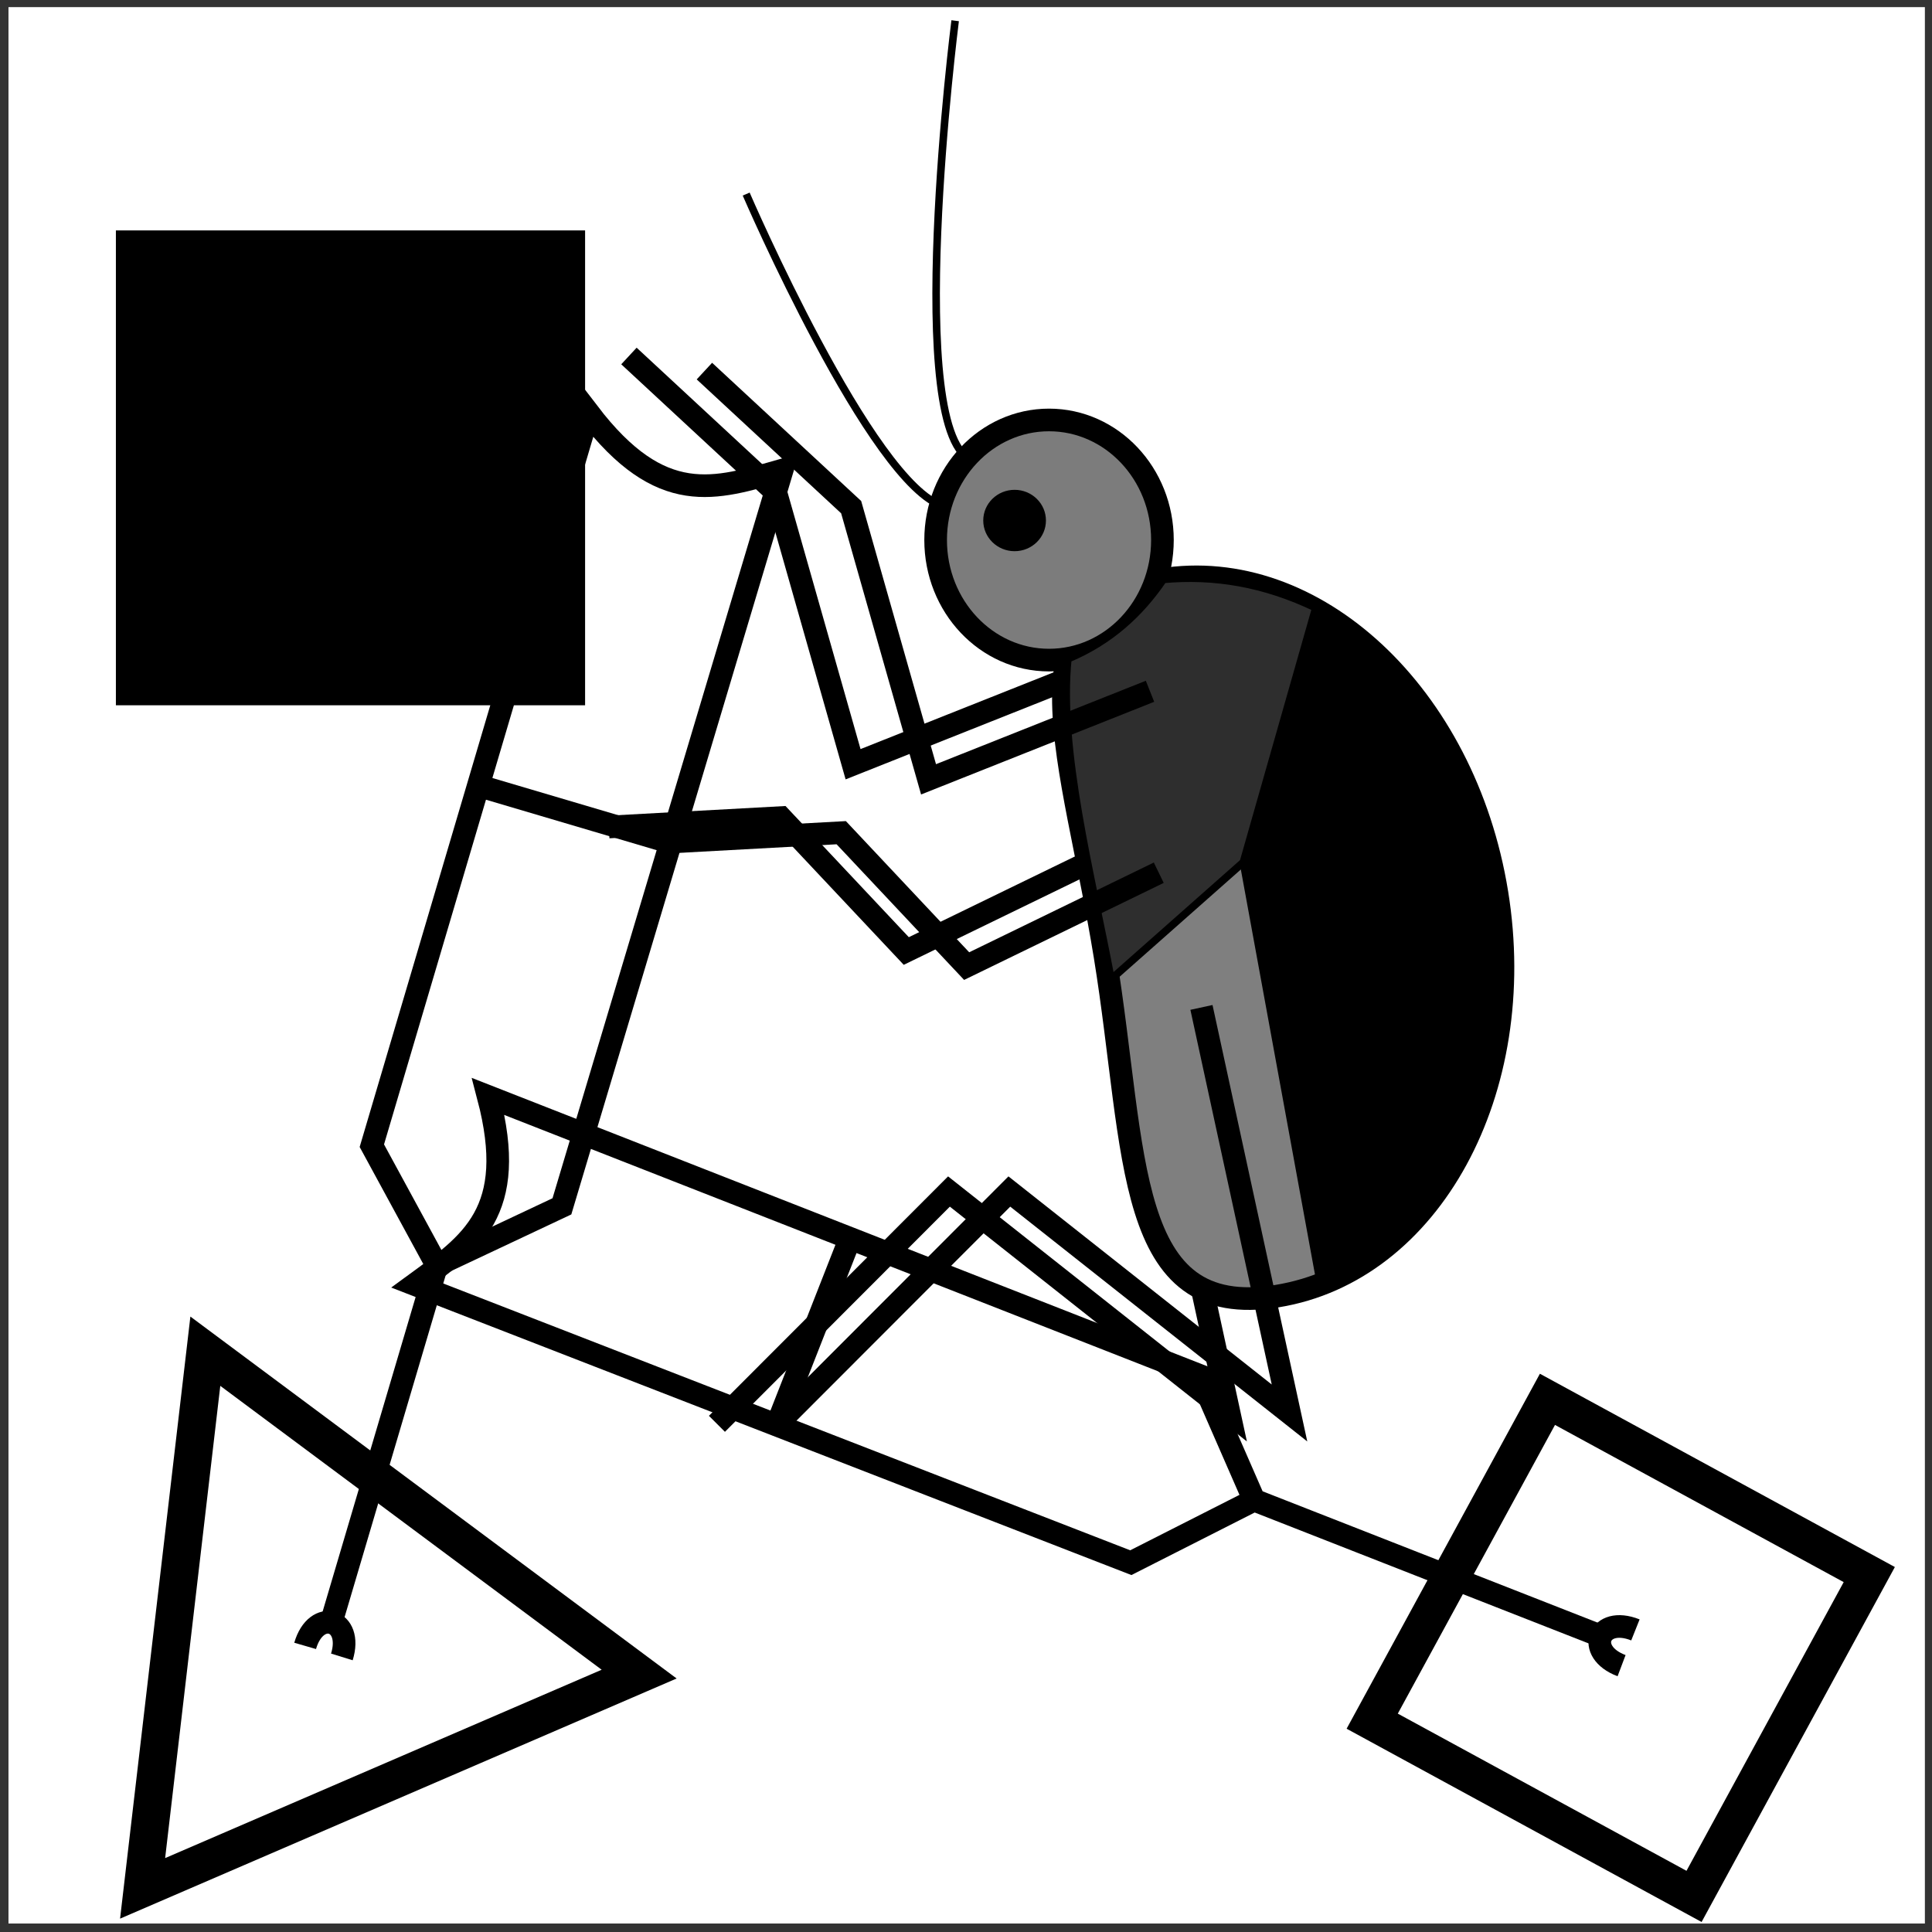 <?xml version="1.0" encoding="UTF-8" standalone="no"?>
<svg
   xmlns:dc="http://purl.org/dc/elements/1.1/"
   xmlns:cc="http://creativecommons.org/ns#"
   xmlns:rdf="http://www.w3.org/1999/02/22-rdf-syntax-ns#"
   xmlns:svg="http://www.w3.org/2000/svg"
   xmlns="http://www.w3.org/2000/svg"
   xmlns:xlink="http://www.w3.org/1999/xlink"
   xmlns:sodipodi="http://sodipodi.sourceforge.net/DTD/sodipodi-0.dtd"
   xmlns:inkscape="http://www.inkscape.org/namespaces/inkscape"
   viewBox="0 0 256 256"
   width="256"
   height="256"
   id="svg2"
   version="1.1"
   inkscape:version="0.92.4 (5da689c313, 2019-01-14)"
   sodipodi:docname="site_programming_logo_thm.svg">
  <rect x="0" y="0" width="256" height="256" fill="#333333" stroke="none"/>
  <defs
     id="defs4">
    <linearGradient
       id="linearGradient3869">
      <stop
         style="stop-color:#220004;stop-opacity:1;"
         offset="0"
         id="stop3871" />
      <stop
         style="stop-color:#e27ca8;stop-opacity:1;"
         offset="1"
         id="stop3873" />
    </linearGradient>
    <filter
       inkscape:label="Noisy blur"
       inkscape:menu="Blurs"
       inkscape:menu-tooltip="Small-scale roughening and blurring to edges and content"
       x="-0.25"
       width="1.5"
       y="-0.25"
       height="1.5"
       color-interpolation-filters="sRGB"
       id="filter3918">
      <feGaussianBlur
         stdDeviation="5"
         result="result1"
         id="feGaussianBlur3920" />
      <feTurbulence
         numOctaves="1"
         seed="0"
         type="fractalNoise"
         baseFrequency="0.1"
         result="result2"
         id="feTurbulence3922" />
      <feDisplacementMap
         scale="5"
         yChannelSelector="G"
         xChannelSelector="R"
         result="result3"
         in="result1"
         in2="result2"
         id="feDisplacementMap3924" />
      <feComposite
         operator="atop"
         in2="result3"
         id="feComposite3926" />
    </filter>
    <radialGradient
       inkscape:collect="always"
       xlink:href="#linearGradient3869"
       id="radialGradient3117"
       gradientUnits="userSpaceOnUse"
       gradientTransform="matrix(1,0,0,0.948,0,803.195)"
       cx="123.468"
       cy="130.263"
       fx="123.468"
       fy="130.263"
       r="112.118" />
    <mask
       maskUnits="userSpaceOnUse"
       id="mask3113">
      <path
         sodipodi:nodetypes="cccczccccccccczcc"
         inkscape:connector-curvature="0"
         id="path3115"
         d="m 97.143,894.862 c -10.584,-21.8 -3.984,-59.449 20,-73.571 19.067,-5.511 42.158,47.044 42.5,71.071 5.125,-6.766 24.05,-10.613 53.929,-12.143 5.498,-0.241 6.262,14.101 10.714,21.429 4.453,7.328 12.814,16.108 10.357,20.714 -6.666,20.084 -28.205,33.524 -51.071,30.714 13.332,14.956 28.031,29.286 30.357,49.286 -2.116,21.067 -17.179,29.995 -42.143,29.643 -15.219,-7.894 -31.715,-11.721 -39.643,-42.857 -7.642,22.608 -22.715,36.796 -44.643,43.214 -8.646,-0.657 -15.521,-3.748 -20.357,-9.643 C 59.728,1017.796 56.218,1010.92 52.5,1004.148 60.5,984.981 64.489,962.95 85,952.719 51.374,958.967 26.499,930.353 22.143,923.612 c -4.356,-6.741 -0.277,-11.662 -10.292,-29.695 34.357,-1.761 68.876,-4.144 85.292,0.945 z"
         style="fill:url(#radialGradient3117);fill-opacity:1;stroke:#70394e;stroke-width:1px;stroke-linecap:butt;stroke-linejoin:miter;stroke-opacity:1;display:inline" />
    </mask>
  </defs>
  <sodipodi:namedview
     id="base"
     pagecolor="#ffffff"
     bordercolor="#666666"
     borderopacity="1.0"
     inkscape:pageopacity="1"
     inkscape:pageshadow="2"
     inkscape:zoom="2.67"
     inkscape:cx="94.489447"
     inkscape:cy="124.2035"
     inkscape:document-units="px"
     inkscape:current-layer="layer3"
     showgrid="false"
     inkscape:window-width="1680"
     inkscape:window-height="976"
     inkscape:window-x="0"
     inkscape:window-y="50"
     inkscape:window-maximized="1"
     inkscape:document-rotation="0" />
  <g
     inkscape:groupmode="layer"
     id="layer3"
     inkscape:label="Layer#1"
     style="display:inline">
    <rect
       style="opacity:1;fill:#ffffff;fill-opacity:1;stroke:none;stroke-width:3;stroke-miterlimit:4;stroke-dasharray:none;stroke-opacity:1"
       id="rect852"
       width="253.933"
       height="253.933"
       x="1.124"
       y="0.944" />
    <path
       sodipodi:nodetypes="cccc"
       inkscape:connector-curvature="0"
       id="path887"
       d="M 151.199,133.487 162.866,187.227 125.743,157.882 94.997,188.664"
       style="fill:none;stroke:#000000;stroke-width:3;stroke-linecap:butt;stroke-linejoin:miter;stroke-miterlimit:4;stroke-dasharray:none;stroke-opacity:1" />
    <g
       id="g848"
       inkscape:transform-center-x="-29.026121"
       inkscape:transform-center-y="-80.846722"
       transform="rotate(16.474,43.008,217.98)">
      <path
         sodipodi:nodetypes="ccccccc"
         inkscape:connector-curvature="0"
         id="path28"
         d="m 43,215.5 v -50 L 30.25,152.75 V 51.5 c 12.814,9.36 18.96,4.943 26.75,0 L 56.681,153.313 43,165.5"
         style="fill:none;stroke:#000000;stroke-width:3;stroke-linecap:butt;stroke-linejoin:miter;stroke-miterlimit:4;stroke-dasharray:none;stroke-opacity:1" />
      <path
         inkscape:connector-curvature="0"
         id="path30"
         d="m 30.375,103 h 26.25"
         style="fill:none;stroke:#000000;stroke-width:3;stroke-linecap:butt;stroke-linejoin:miter;stroke-miterlimit:4;stroke-dasharray:none;stroke-opacity:1" />
      <path
         sodipodi:nodetypes="cc"
         style="fill:none;stroke:#000000;stroke-width:3;stroke-linecap:butt;stroke-linejoin:miter;stroke-miterlimit:4;stroke-dasharray:none;stroke-opacity:1"
         d="m 40.569,218.815 c -0.03,-5.26 5.148,-5.237 5.081,0.022"
         id="path843"
         inkscape:connector-curvature="0" />
    </g>
    <g
       transform="matrix(-0.365,0.931,0.931,0.365,27.792,98.334)"
       inkscape:transform-center-y="-34.952383"
       inkscape:transform-center-x="79.211594"
       id="g864">
      <path
         style="fill:none;stroke:#000000;stroke-width:3;stroke-linecap:butt;stroke-linejoin:miter;stroke-miterlimit:4;stroke-dasharray:none;stroke-opacity:1"
         d="m 43,215.5 v -50 L 30.25,152.75 V 51.5 c 12.814,9.36 18.96,4.943 26.75,0 L 56.681,153.313 43,165.5"
         id="path858"
         inkscape:connector-curvature="0"
         sodipodi:nodetypes="ccccccc" />
      <path
         style="fill:none;stroke:#000000;stroke-width:3;stroke-linecap:butt;stroke-linejoin:miter;stroke-miterlimit:4;stroke-dasharray:none;stroke-opacity:1"
         d="m 30.375,103 h 26.25"
         id="path860"
         inkscape:connector-curvature="0" />
      <path
         inkscape:connector-curvature="0"
         id="path862"
         d="m 40.569,218.815 c -0.03,-5.26 5.148,-5.237 5.081,0.022"
         style="fill:none;stroke:#000000;stroke-width:3;stroke-linecap:butt;stroke-linejoin:miter;stroke-miterlimit:4;stroke-dasharray:none;stroke-opacity:1"
         sodipodi:nodetypes="cc" />
    </g>
    <path
       style="opacity:1;fill:#7f7f7f;fill-opacity:1;stroke:#000000;stroke-width:3;stroke-miterlimit:4;stroke-dasharray:none;stroke-opacity:1"
       d="m 198.349,118.309 c 4.25,26.213 -8.79,50.136 -29.124,53.433 -20.335,3.297 -18.548,-18.802 -22.798,-45.015 -4.25,-26.213 -12.927,-46.615 7.408,-49.912 20.335,-3.297 40.264,15.281 44.514,41.494 z"
       id="path870"
       inkscape:connector-curvature="0"
       sodipodi:nodetypes="sssss" />
    <ellipse
       style="opacity:1;fill:#7c7c7c;fill-opacity:1;stroke:#000000;stroke-width:3;stroke-miterlimit:4;stroke-dasharray:none;stroke-opacity:1"
       id="path868"
       cx="139.002"
       cy="71.556"
       rx="15.026"
       ry="15.91" />
    <path
       style="fill:none;stroke:#000000;stroke-width:1px;stroke-linecap:butt;stroke-linejoin:miter;stroke-opacity:1"
       d="M 125.037,67.081 C 115.491,64.253 98.874,25.715 98.874,25.715"
       id="path873"
       inkscape:connector-curvature="0" />
    <path
       inkscape:connector-curvature="0"
       id="path875"
       d="M 129.037,61.081 C 119.491,58.253 126.562,2.745 126.562,2.745"
       style="fill:none;stroke:#000000;stroke-width:1px;stroke-linecap:butt;stroke-linejoin:miter;stroke-opacity:1"
       sodipodi:nodetypes="cc" />
    <path
       style="fill:none;stroke:#000000;stroke-width:3;stroke-linecap:butt;stroke-linejoin:miter;stroke-miterlimit:4;stroke-dasharray:none;stroke-opacity:1"
       d="m 159.199,133.487 11.667,53.74 -37.123,-29.345 -30.746,30.782"
       id="path881"
       inkscape:connector-curvature="0"
       sodipodi:nodetypes="cccc" />
    <path
       sodipodi:nodetypes="cccc"
       inkscape:connector-curvature="0"
       id="path883"
       d="M 142.382,89.598 113.037,101.265 102.784,65.202 83.338,47.171"
       style="fill:none;stroke:#000000;stroke-width:3;stroke-linecap:butt;stroke-linejoin:miter;stroke-miterlimit:4;stroke-dasharray:none;stroke-opacity:1" />
    <path
       sodipodi:nodetypes="cccc"
       style="fill:none;stroke:#000000;stroke-width:3;stroke-linecap:butt;stroke-linejoin:miter;stroke-miterlimit:4;stroke-dasharray:none;stroke-opacity:1"
       d="M 145.542,113.639 120.086,126.014 103.469,108.336 80.672,109.581"
       id="path885"
       inkscape:connector-curvature="0" />
    <ellipse
       style="opacity:1;fill:#000000;fill-opacity:1;stroke:none;stroke-width:3;stroke-miterlimit:4;stroke-dasharray:none;stroke-opacity:1"
       id="path889"
       cx="134.439"
       cy="68.97"
       rx="4.154"
       ry="4.066" />
    <path
       style="fill:#000000;stroke:#000000;stroke-width:1px;stroke-linecap:butt;stroke-linejoin:miter;stroke-opacity:1;fill-opacity:1"
       d="m 175,170.25 -10.25,-56 9.604,-33.707 C 211.749,104.863 200.521,160.182 175,170.25 Z"
       id="path891"
       inkscape:connector-curvature="0"
       sodipodi:nodetypes="cccc" />
    <path
       style="fill:#2e2e2e;stroke:#000000;stroke-width:1px;stroke-linecap:butt;stroke-linejoin:miter;stroke-opacity:1;fill-opacity:1"
       d="m 154.143,76.773 c 6.737,-0.6 13.313,0.469 20.21,3.77 L 164.75,114.25 147.223,129.757 c -2.618,-13.887 -6.972,-30.366 -5.726,-42.457 5.629,-2.352 9.605,-6.057 12.646,-10.526 z"
       id="path893"
       inkscape:connector-curvature="0"
       sodipodi:nodetypes="cccccc" />
    <path
       style="fill:none;stroke:#000000;stroke-width:3;stroke-linecap:butt;stroke-linejoin:miter;stroke-miterlimit:4;stroke-dasharray:none;stroke-opacity:1"
       d="M 152.382,91.598 123.037,103.265 112.784,67.202 93.338,49.171"
       id="path877"
       inkscape:connector-curvature="0"
       sodipodi:nodetypes="cccc" />
    <path
       inkscape:connector-curvature="0"
       id="path879"
       d="M 153.542,115.639 128.086,128.014 111.469,110.336 88.672,111.581"
       style="fill:none;stroke:#000000;stroke-width:3;stroke-linecap:butt;stroke-linejoin:miter;stroke-miterlimit:4;stroke-dasharray:none;stroke-opacity:1"
       sodipodi:nodetypes="cccc" />
    <flowRoot
       xml:space="preserve"
       id="flowRoot895"
       style="font-style:normal;font-weight:normal;font-size:40px;line-height:1.25;font-family:sans-serif;letter-spacing:0px;word-spacing:0px;fill:#000000;fill-opacity:1;stroke:none"><flowRegion
         id="flowRegion897"><rect
           id="rect899"
           width="62.172"
           height="62.921"
           x="15.356"
           y="30.532" /></flowRegion><flowPara
         id="flowPara901" /></flowRoot>    <path
       sodipodi:type="star"
       style="fill:none;fill-rule:evenodd;stroke:#000000;stroke-width:5;stroke-miterlimit:4;stroke-dasharray:none;stroke-opacity:1"
       id="path47"
       sodipodi:sides="4"
       sodipodi:cx="214.75735"
       sodipodi:cy="218.35161"
       sodipodi:r1="34.334012"
       sodipodi:r2="31.707203"
       sodipodi:arg1="1.2840189"
       sodipodi:arg2="2.0694171"
       inkscape:flatsided="true"
       inkscape:rounded="0"
       inkscape:randomized="0"
       d="m 224.469,251.283 -42.644,-23.22 23.22,-42.644 42.644,23.22 z" />
    <path
       sodipodi:type="star"
       style="fill:none;fill-rule:evenodd;stroke:#000000;stroke-width:5;stroke-miterlimit:4;stroke-dasharray:none;stroke-opacity:1"
       id="path872"
       sodipodi:sides="3"
       sodipodi:cx="43.598087"
       sodipodi:cy="217.02982"
       sodipodi:r1="41.371922"
       sodipodi:r2="31.707203"
       sodipodi:arg1="2.2106531"
       sodipodi:arg2="3.2578507"
       inkscape:flatsided="true"
       inkscape:rounded="0"
       inkscape:randomized="0"
       d="m 18.896,250.218 8.312,-71.175 57.483,42.786 z" />
  </g>
  <g
     inkscape:groupmode="layer"
     id="layer2"
     inkscape:label="Layer"
     style="display:inline" />
  <g
     inkscape:label="Layer 1"
     inkscape:groupmode="layer"
     id="layer1"
     transform="translate(0,-796.362)"
     style="display:inline" />
</svg>
